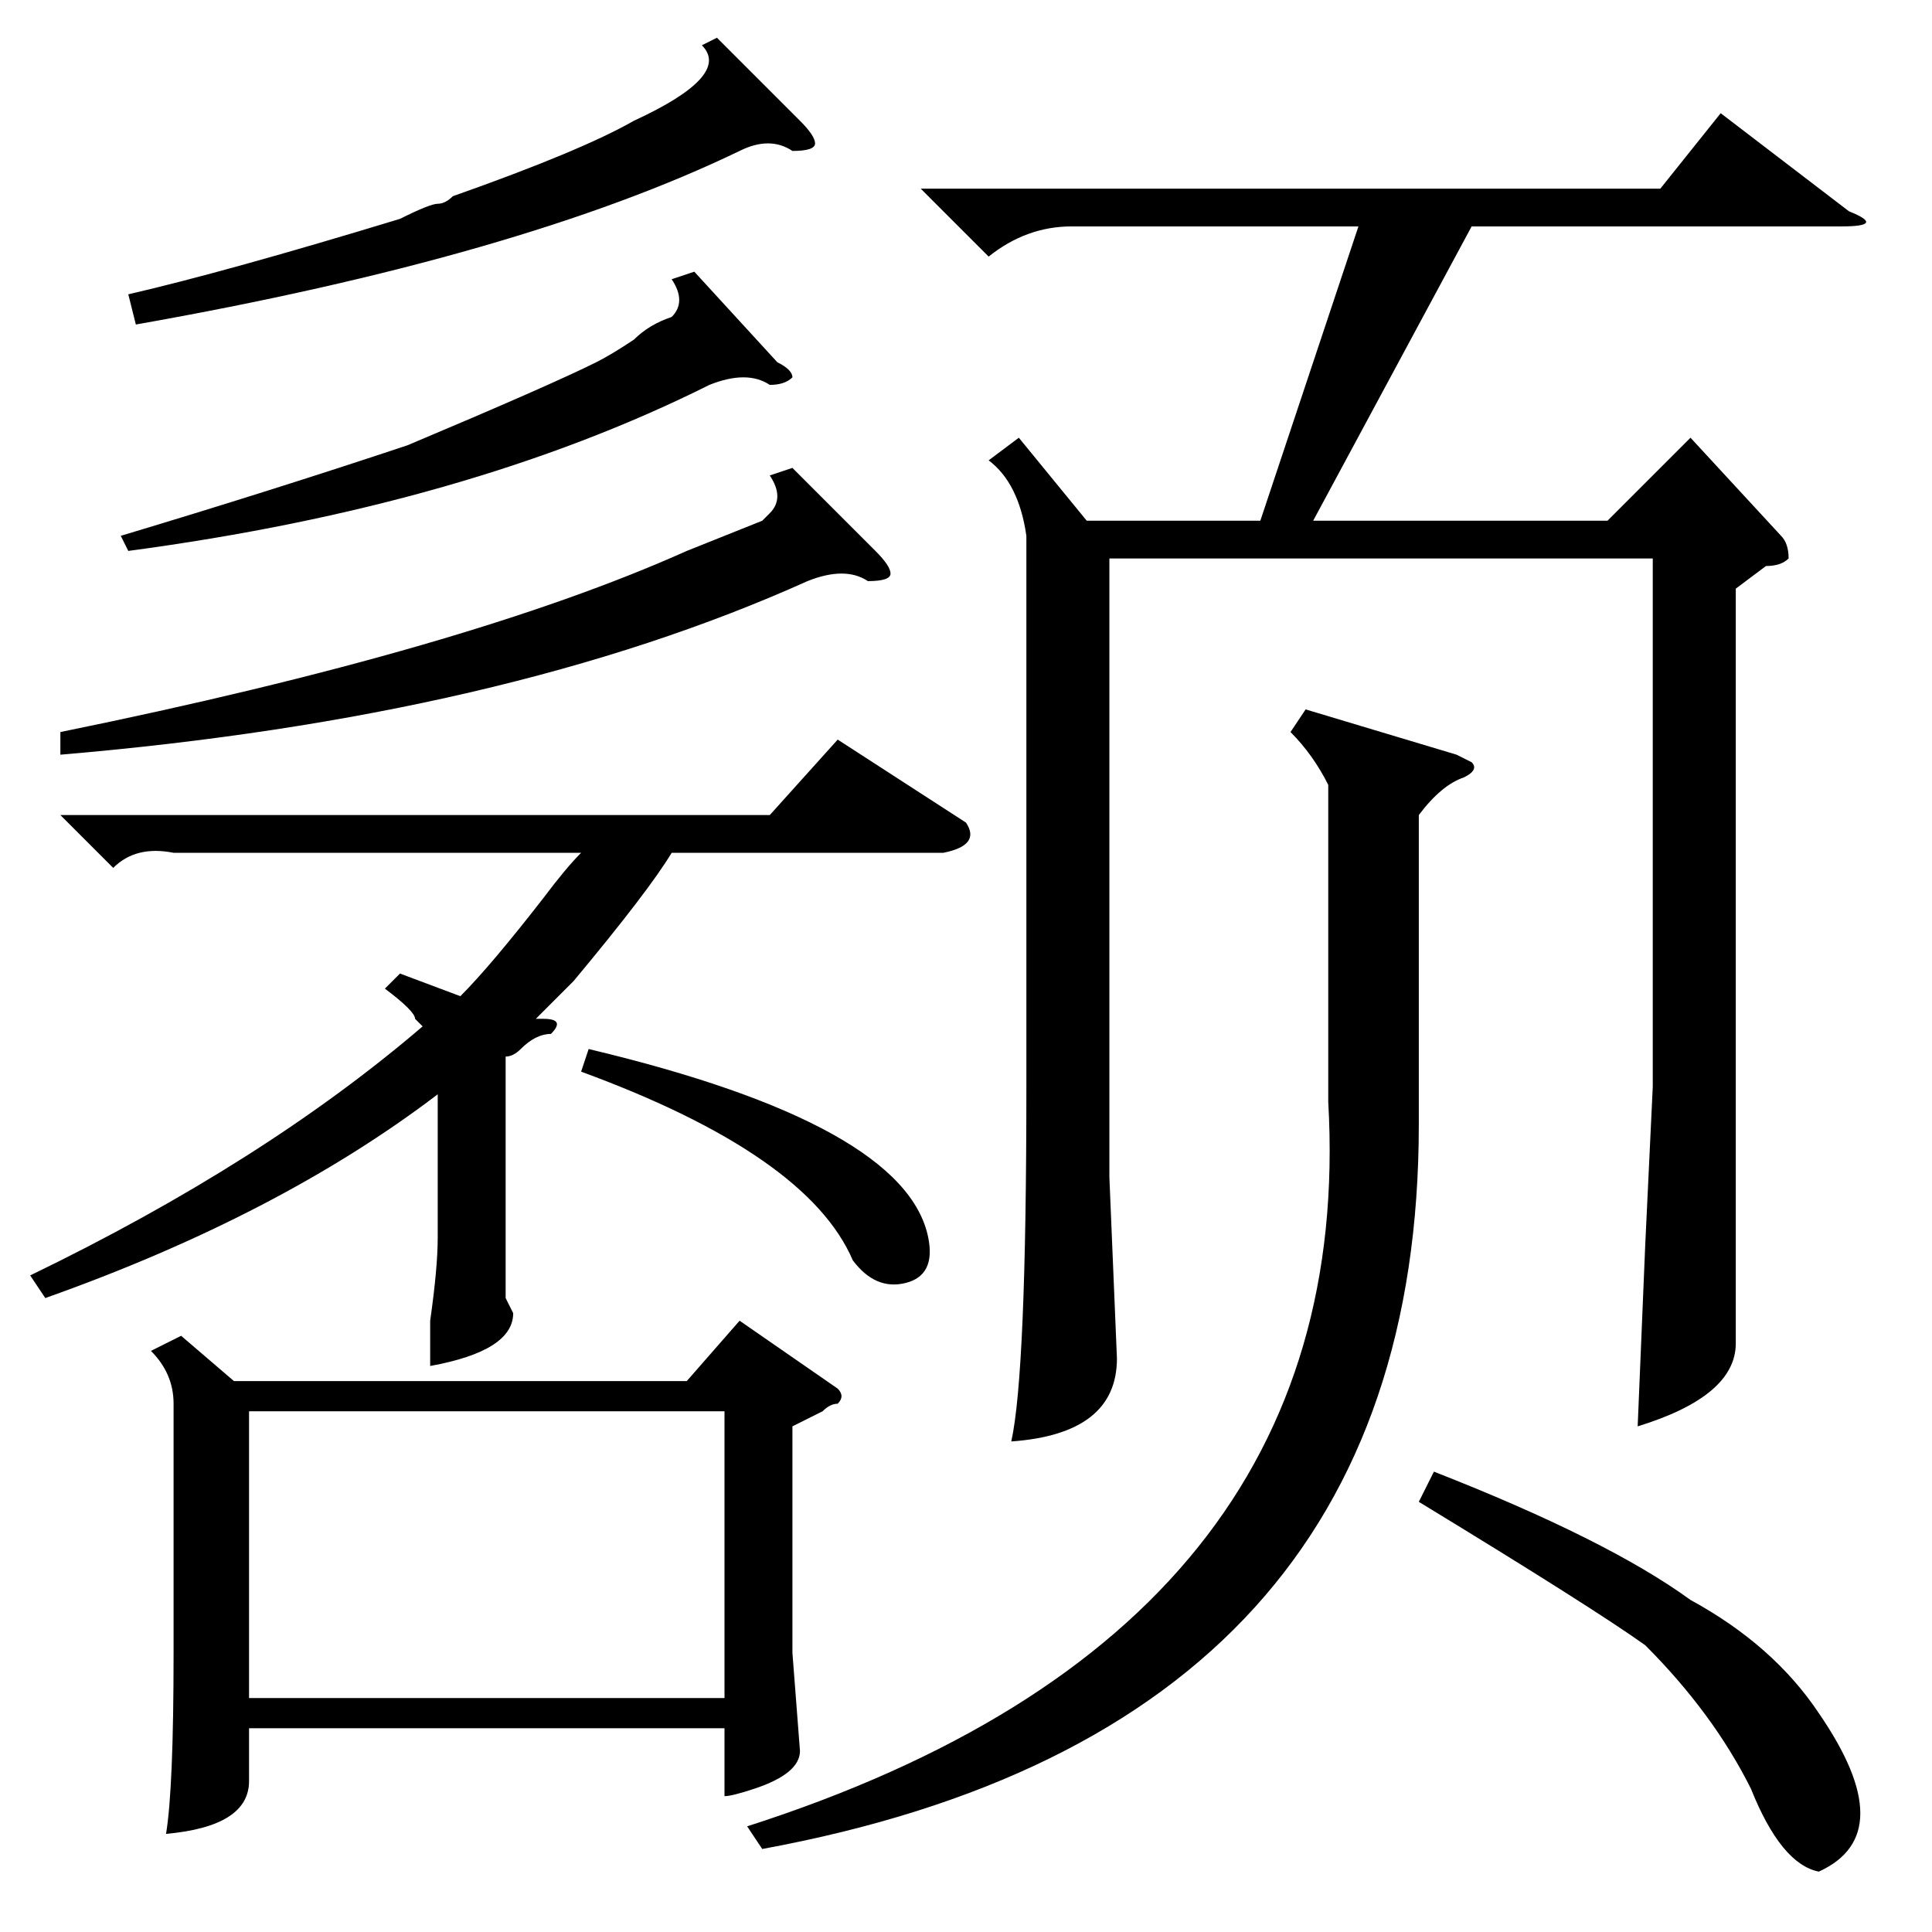 <?xml version="1.0" standalone="no"?>
<!DOCTYPE svg PUBLIC "-//W3C//DTD SVG 1.1//EN" "http://www.w3.org/Graphics/SVG/1.1/DTD/svg11.dtd" >
<svg xmlns="http://www.w3.org/2000/svg" xmlns:xlink="http://www.w3.org/1999/xlink" version="1.1" viewBox="0 -52 256 256">
  <g transform="matrix(1 0 0 -1 0 204)">
   <path fill="currentColor"
d="M24 79l7 -6h60l7 8l13 -9q1 -1 0 -2q-1 0 -2 -1l-4 -2v-30l1 -13q0 -3 -6 -5q-3 -1 -4 -1v9h-63v-7q0 -6 -11 -7q1 6 1 24v33q0 4 -3 7zM33 31h63v38h-63v-38zM53 127l8 -3q4 4 11 13q3 4 5 6h-54q-5 1 -8 -2l-7 7h94l9 10l17 -11q2 -3 -3 -4h-36q-3 -5 -13 -17l-5 -5h1
q3 0 1 -2q-2 0 -4 -2q-1 -1 -2 -1v-32l1 -2q0 -5 -11 -7v6q1 7 1 11v19q-21 -16 -52 -27l-2 3q31 15 52 33l-1 1q0 1 -4 4zM77 114l1 3q42 -10 45 -25q1 -5 -3 -6t-7 3q-6 14 -36 25zM122 231h98l8 10l17 -13q5 -2 -1 -2h-49l-21 -39h39l11 11l12 -13q1 -1 1 -3q-1 -1 -3 -1
l-4 -3v-66v-34q0 -7 -13 -11l1 24l1 21v70h-72v-82l1 -24q0 -10 -14 -11q2 9 2 47v73q-1 7 -5 10l4 3l9 -11h23l13 39h-38q-6 0 -11 -4zM173 162l20 -6l2 -1q1 -1 -1 -2q-3 -1 -6 -5v-41q0 -80 -87 -96l-2 3q81 26 77 96v42q-2 4 -5 7zM188 57l2 4q23 -9 34 -17
q11 -6 17 -15q11 -16 0 -21q-5 1 -9 11q-5 10 -14 19q-7 5 -30 19zM105 194l11 -11q2 -2 2 -3t-3 -1q-3 2 -8 0q-40 -18 -99 -23v3q54 11 83 24l10 4l1 1q2 2 0 5zM95 251l11 -11q2 -2 2 -3t-3 -1q-3 2 -7 0q-29 -14 -80 -23l-1 4q13 3 36 10q4 2 5 2t2 1q17 6 24 10
q13 6 9 10zM92 220l11 -12q2 -1 2 -2q-1 -1 -3 -1q-3 2 -8 0q-32 -16 -77 -22l-1 2q20 6 38 12q19 8 25 11q2 1 5 3q2 2 5 3q2 2 0 5z" />
  </g>

</svg>
